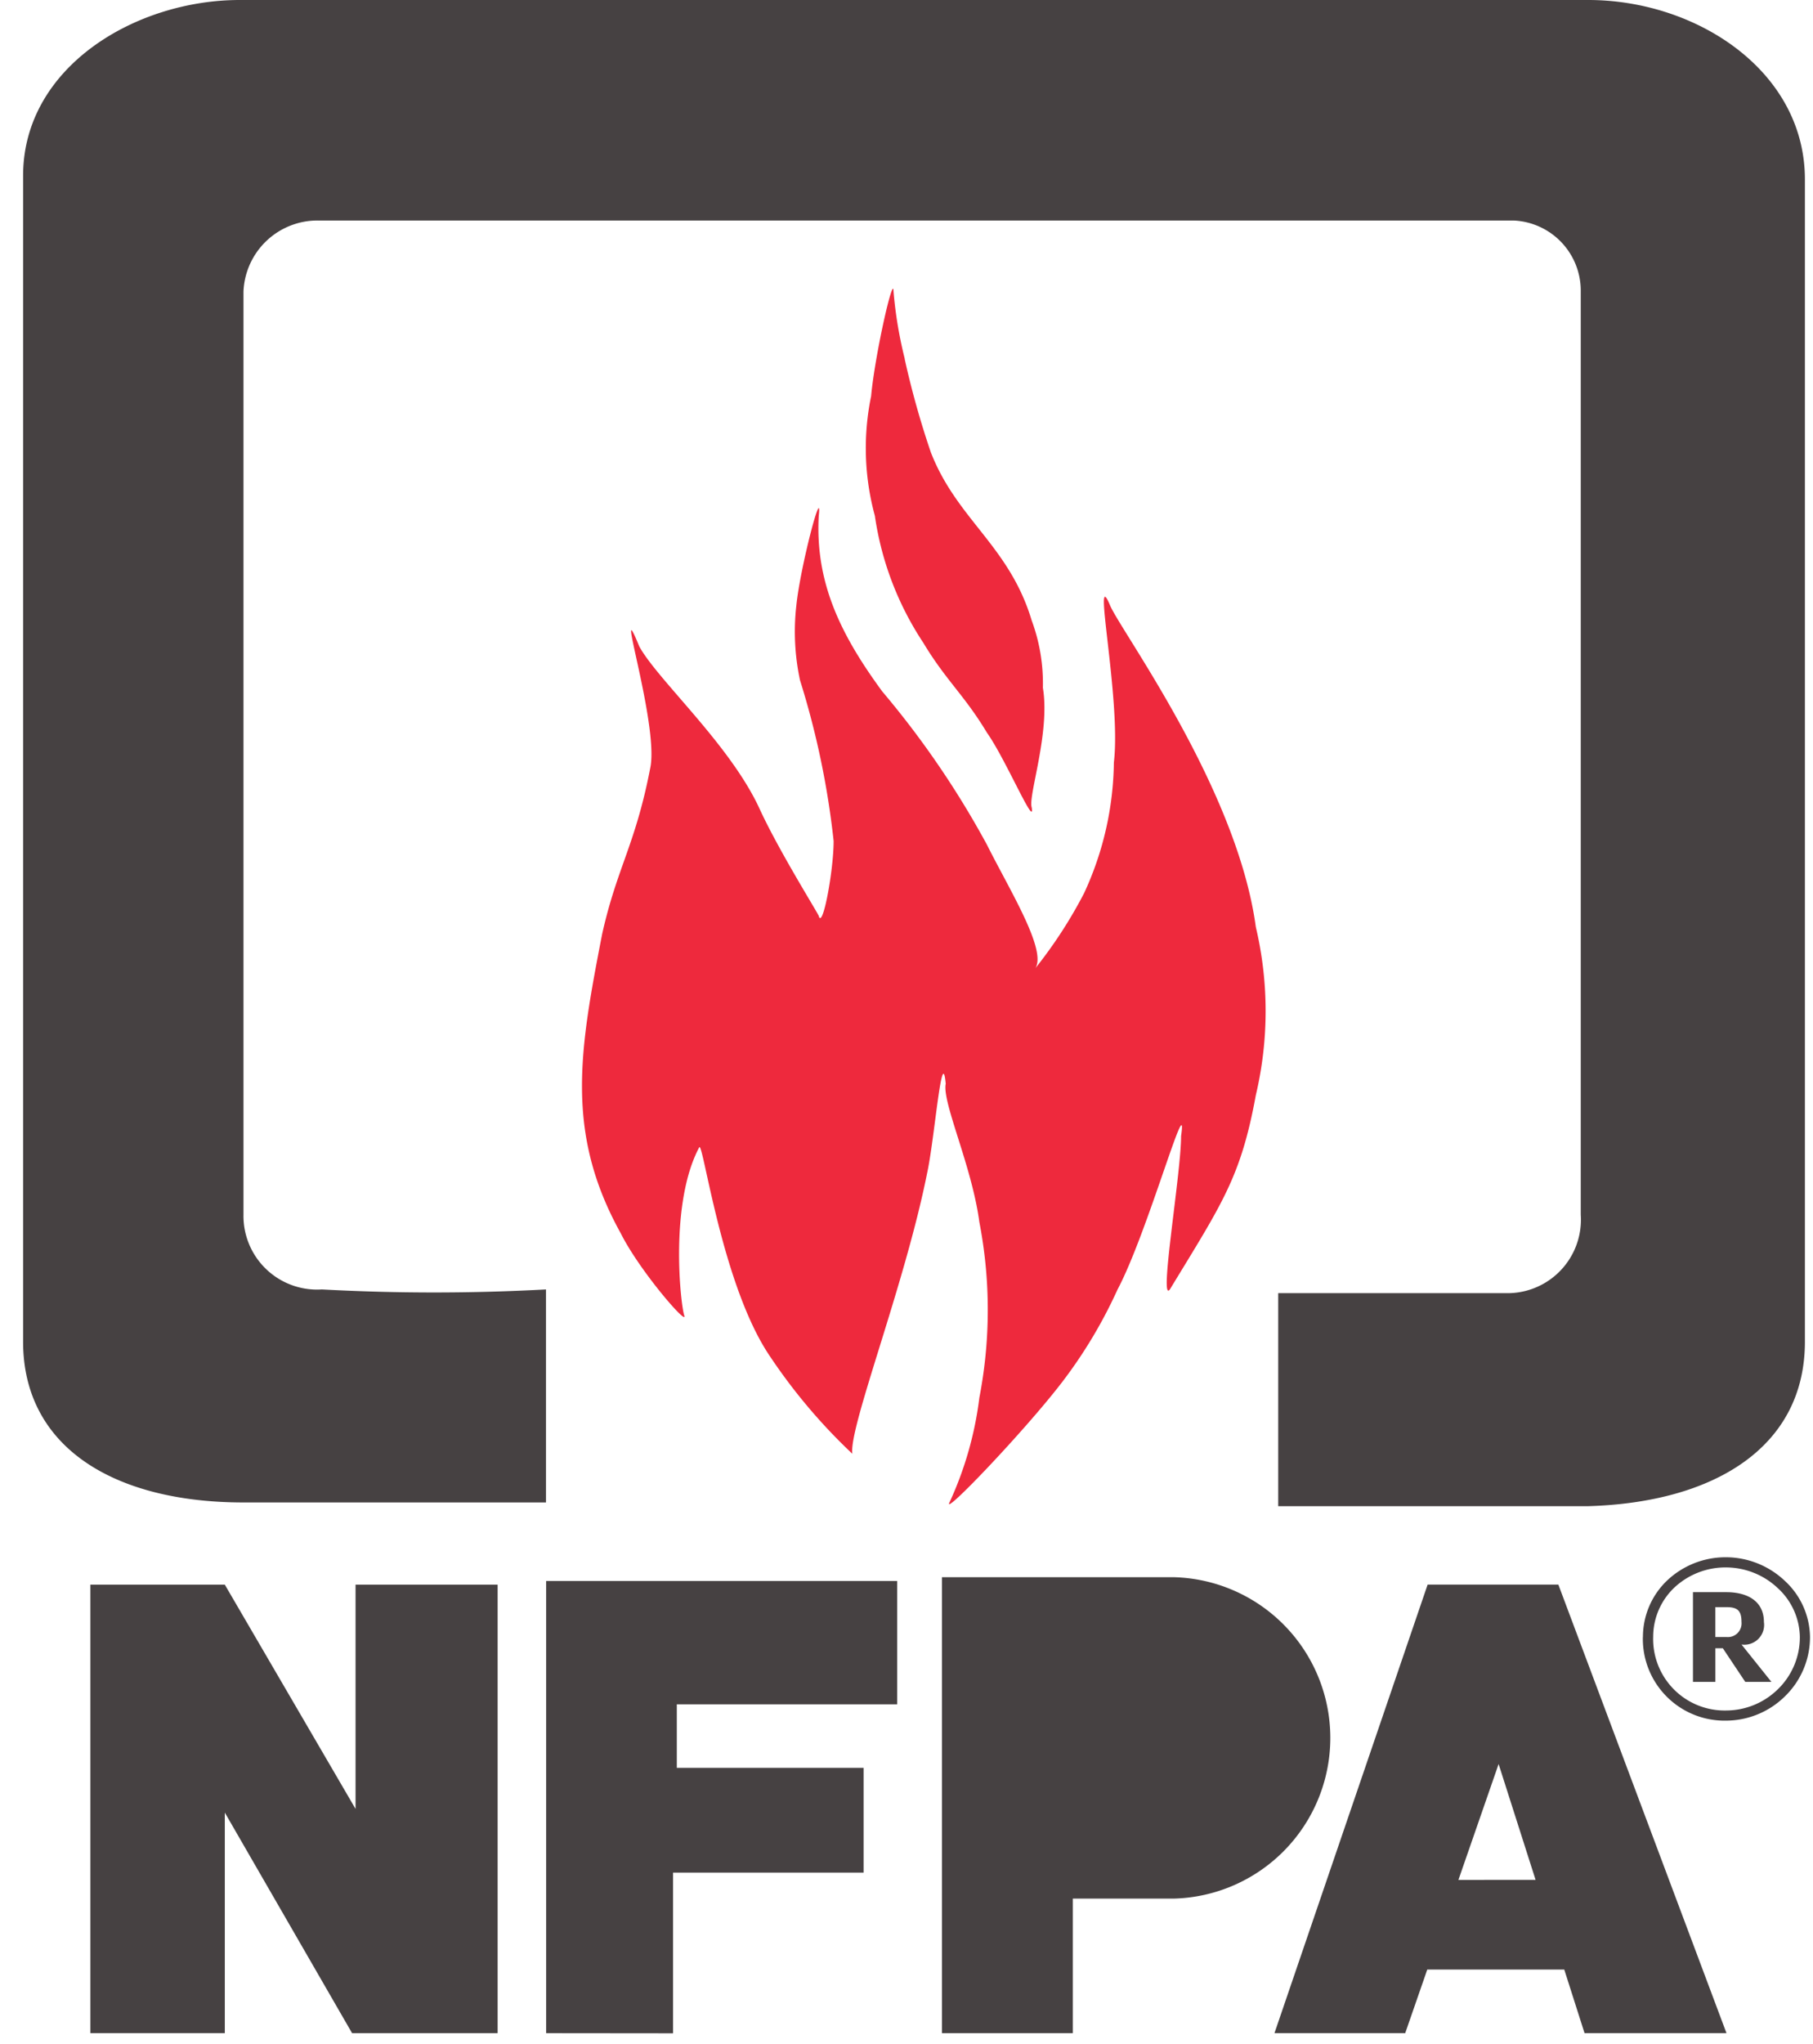 <svg xmlns="http://www.w3.org/2000/svg" xmlns:xlink="http://www.w3.org/1999/xlink" width="71" height="80" viewBox="0 0 71 80">
  <defs>
    <clipPath id="clip-path">
      <rect id="Rectangle_5" data-name="Rectangle 5" width="71" height="80" transform="translate(-0.125)" fill="#fff"/>
    </clipPath>
  </defs>
  <g id="Mask_Group_4" data-name="Mask Group 4" transform="translate(0.125)" clip-path="url(#clip-path)" style="mix-blend-mode: normal;isolation: isolate">
    <g id="nfpa-logo" transform="translate(0.78 0)">
      <path id="Path_54" data-name="Path 54" d="M186.9,179v-1.171h.438c.439,0,.586.146.586.585a.536.536,0,0,1-.585.585Zm1.024.292a.775.775,0,0,0,.878-.878c0-.878-.732-1.171-1.463-1.171h-1.316v3.511h.878v-1.316h.292l.878,1.316h1.024Z" transform="translate(-120.629 -114.925)" fill="#464142"/>
      <path id="Path_55" data-name="Path 55" d="M180.489,176.492v0a3.055,3.055,0,0,1,.941-2.206,3.328,3.328,0,0,1,2.321-.915h.013a3.365,3.365,0,0,1,2.273.915h0a3.041,3.041,0,0,1,.995,2.2v.012a3.232,3.232,0,0,1-1,2.334,3.3,3.3,0,0,1-2.267.933h-.013a3.2,3.2,0,0,1-3.266-3.262v-.009Zm.4,0v.013a2.8,2.8,0,0,0,2.868,2.863h.013a2.9,2.9,0,0,0,1.992-.82,2.835,2.835,0,0,0,.872-2.048v-.012a2.648,2.648,0,0,0-.868-1.913h0s0,0,0,0h0a2.963,2.963,0,0,0-2-.806h-.013a2.928,2.928,0,0,0-2.046.8,2.657,2.657,0,0,0-.817,1.921" transform="translate(-117.054 -112.419)" fill="#464142"/>
      <g id="Group_11" data-name="Group 11" transform="translate(0 0)">
        <g id="Group_10" data-name="Group 10">
          <path id="Path_56" data-name="Path 56" d="M71.324,61c.146-1.463,1.024-4.828.878-3.511-.146,2.633.878,4.681,2.487,6.875a35.443,35.443,0,0,1,4.1,6c.878,1.756,2.34,4.1,1.9,4.828a18,18,0,0,0,1.9-2.925,12.47,12.47,0,0,0,1.17-5.12c.293-2.487-.878-7.9-.146-6.144.439,1.024,4.974,7.168,5.705,12.58a14.3,14.3,0,0,1,0,6.583C88.731,83.38,88,84.4,85.952,87.769c-.439.585.439-4.535.439-6,.293-2.048-1.316,3.8-2.487,6a18.637,18.637,0,0,1-2.194,3.657c-1.463,1.9-4.681,5.266-4.389,4.681a13.788,13.788,0,0,0,1.17-4.1,18.082,18.082,0,0,0,0-6.875c-.292-2.194-1.463-4.681-1.317-5.413-.146-1.609-.439,2.195-.731,3.511-.878,4.388-3.072,9.947-2.926,10.971A22.051,22.051,0,0,1,70.3,90.4c-1.9-2.779-2.633-8.485-2.78-8.192-1.17,2.194-.732,6.144-.585,6.583s-1.755-1.755-2.487-3.218c-2.194-3.95-1.609-7.168-.732-11.7.585-2.634,1.316-3.511,1.9-6.583.293-1.755-1.463-7.168-.439-4.681.732,1.317,3.511,3.8,4.681,6.291.732,1.609,2.195,3.949,2.341,4.242.146.585.585-1.755.585-2.926a32.725,32.725,0,0,0-1.316-6.29A9.056,9.056,0,0,1,71.324,61" transform="translate(-41.043 -37.3)" fill="#ee293d"/>
          <path id="Path_57" data-name="Path 57" d="M95.9,35.639A34.127,34.127,0,0,0,96.926,39.3c1.024,2.633,3.072,3.657,3.95,6.582a7.094,7.094,0,0,1,.438,2.633c.293,1.755-.585,4.242-.438,4.681.146.878-1.024-1.9-1.755-2.926-.878-1.462-1.609-2.048-2.487-3.511a12.138,12.138,0,0,1-1.9-4.974,10.065,10.065,0,0,1-.147-4.681c.146-1.609.878-4.828.878-4.1a16.482,16.482,0,0,0,.439,2.633" transform="translate(-61.378 -21.596)" fill="#ee293d"/>
          <path id="Path_58" data-name="Path 58" d="M62.294.916c4.242,0,8.484,2.779,8.484,7.022V53.432c0,4.1-3.511,6.29-8.485,6.436H50.152V51.531h8.923A2.877,2.877,0,0,0,62,48.459V12.326a2.751,2.751,0,0,0-2.632-2.779H12.556a2.9,2.9,0,0,0-2.926,2.779V48.459A2.883,2.883,0,0,0,12.7,51.385a81.175,81.175,0,0,0,8.777,0v8.338H9.631C4.511,59.722,1,57.528,1,53.433V7.791C1,3.549,5.388.916,9.484.916Z" transform="translate(-1 -0.916)" fill="#464142"/>
        </g>
        <path id="Path_59" data-name="Path 59" d="M8.45,175.879h5.266l5.12,8.777v-8.777H24.4v17.554h-5.7L13.716,184.8v8.631H8.45ZM26.3,193.434v-17.7H40.048v4.828H31.417v2.487h7.314v4.1H31.27v6.29Zm24.576-17.847a6.292,6.292,0,0,1,0,12.58h-3.95v5.266H41.8V175.587Zm0,8.192h-3.95v-3.95H50.58a2.48,2.48,0,0,1,2.048,2.048,2.035,2.035,0,0,1-1.755,1.9m9.947-7.9h5.12l6.583,17.554H66.965l-.794-2.487H60.806l-.863,2.487h-5.12Zm4.228,11.557L63.6,182.9l-1.574,4.535Z" transform="translate(-5.817 -113.855)" fill="#464142"/>
      </g>
    </g>
  </g>
</svg>
